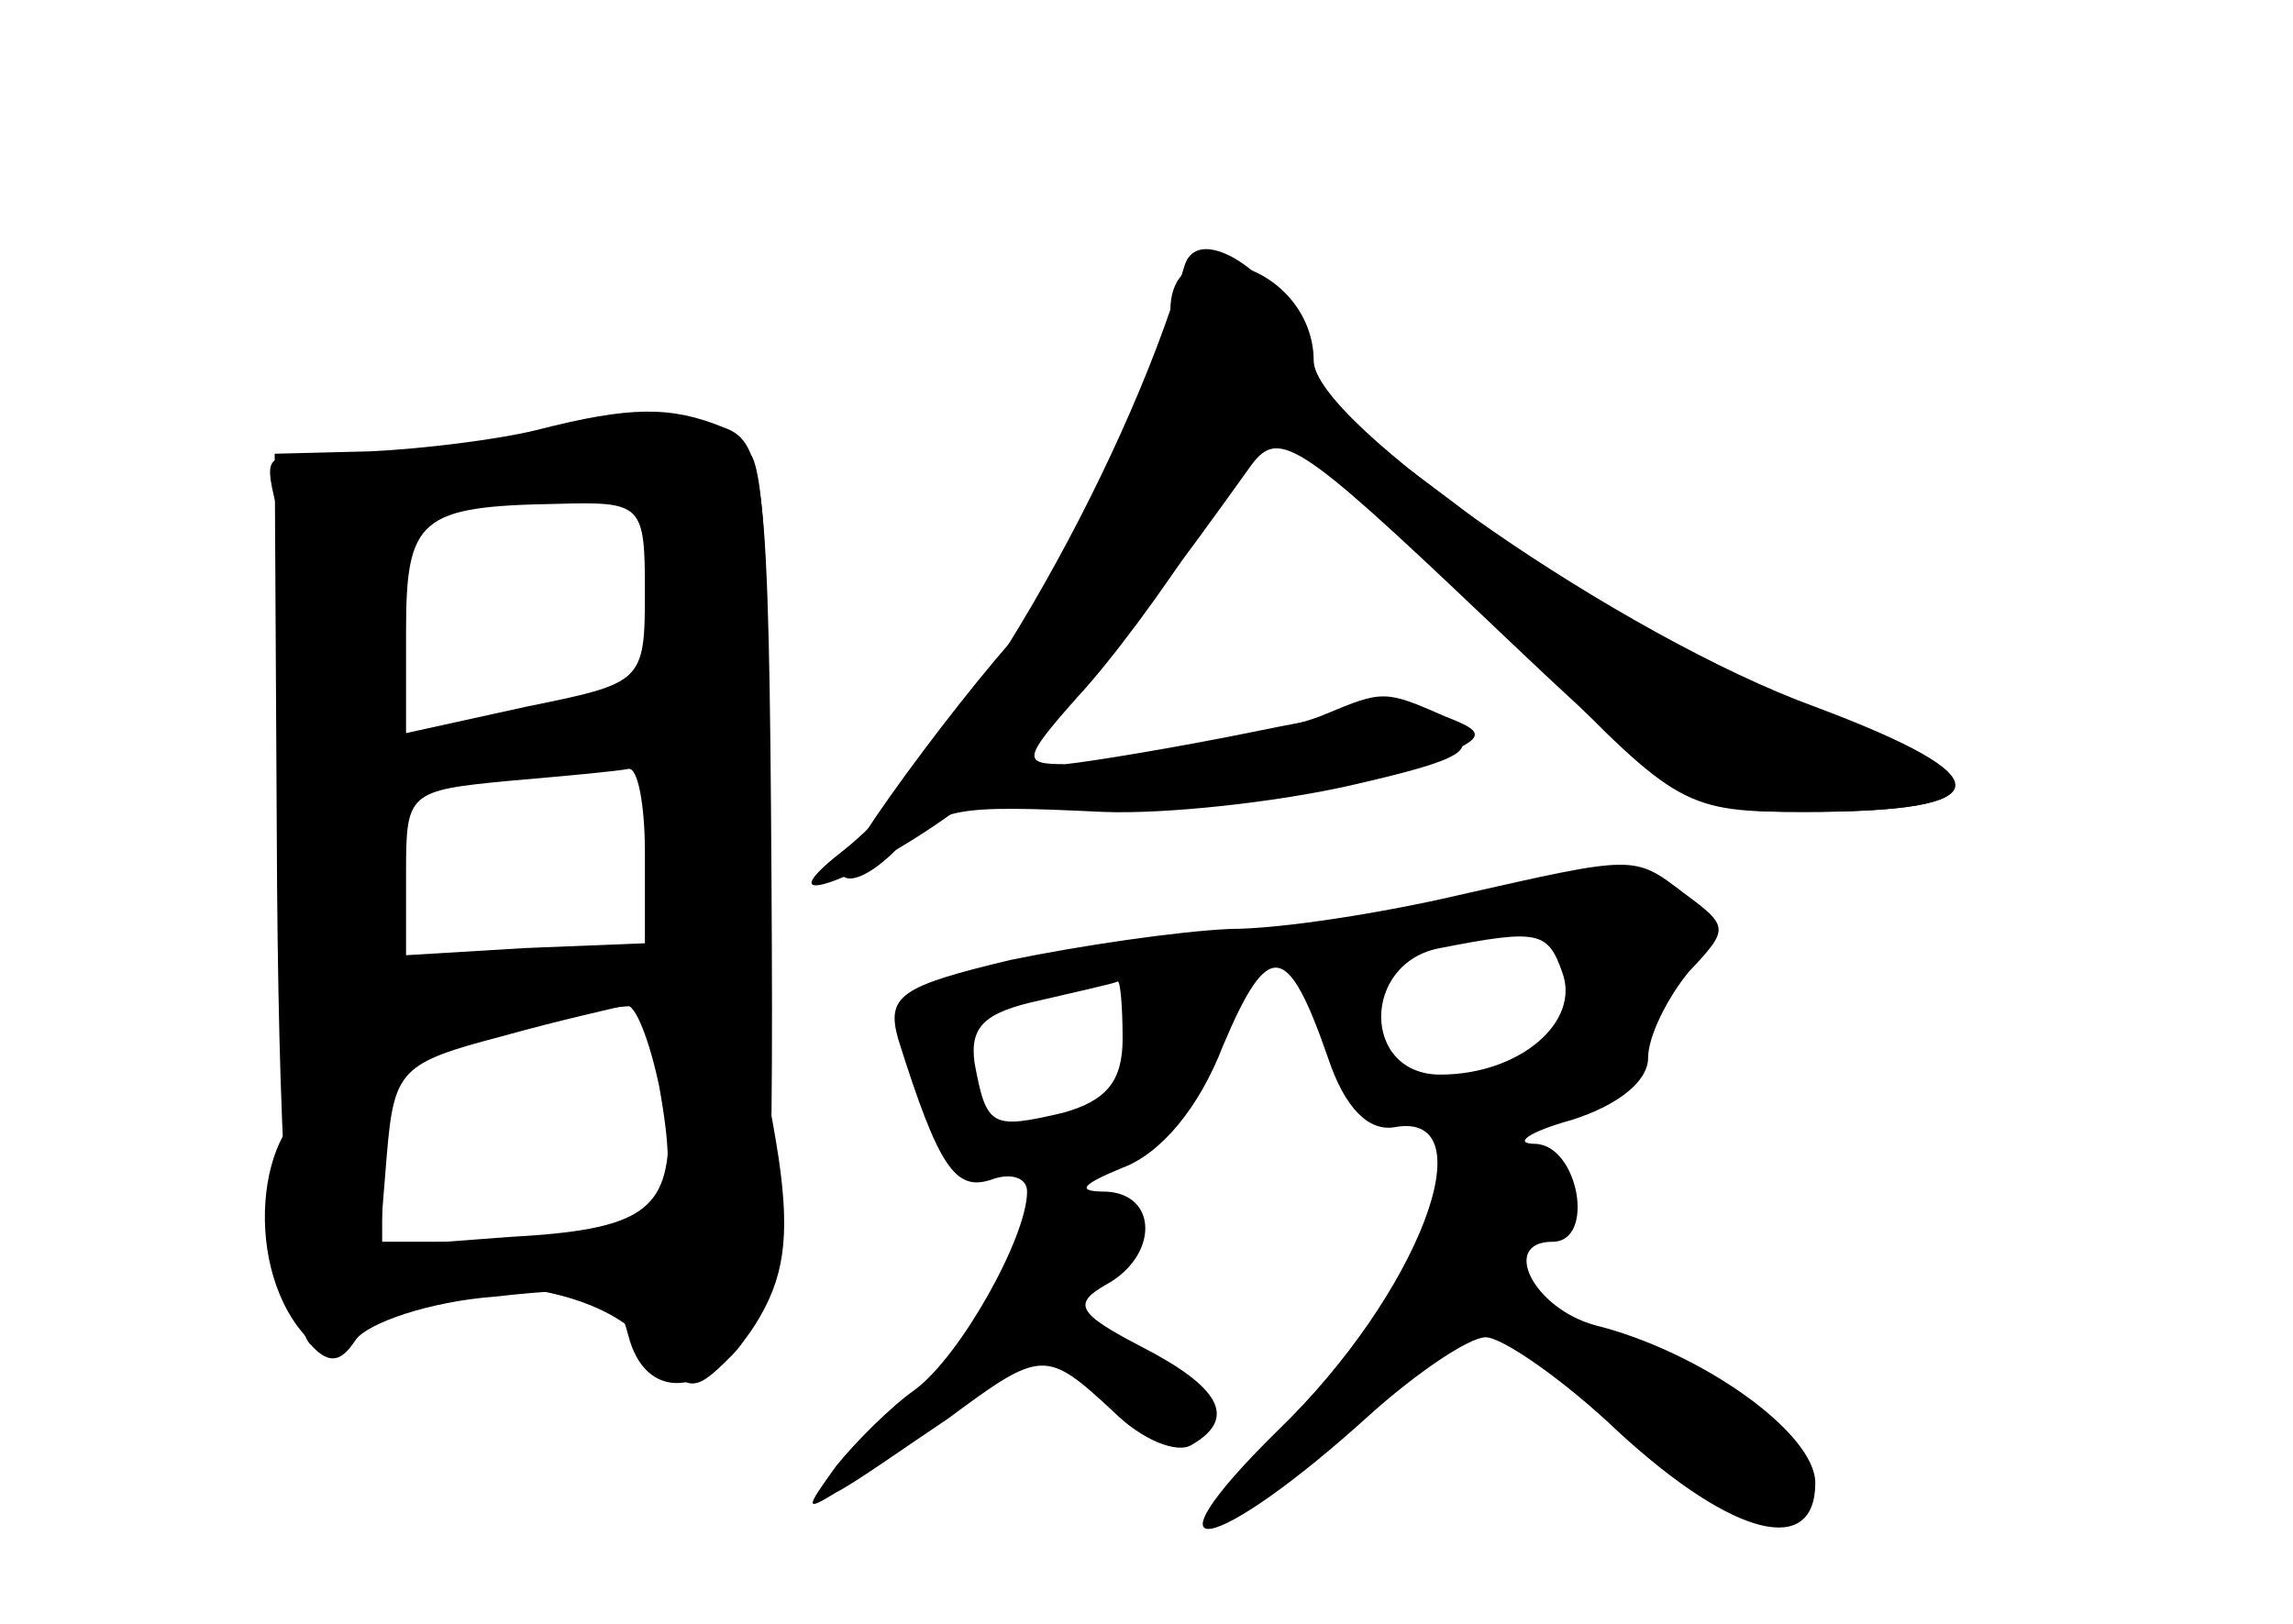 <?xml version="1.0" standalone="no"?>
<!DOCTYPE svg PUBLIC "-//W3C//DTD SVG 20010904//EN"
 "http://www.w3.org/TR/2001/REC-SVG-20010904/DTD/svg10.dtd">
<svg version="1.0" xmlns="http://www.w3.org/2000/svg"
 width="96pt" height="68pt" viewBox="0 0 96 68"
 preserveAspectRatio="xMidYMid meet">
<g transform="translate(0,68) scale(0.1,-0.1)" fill="#000000" stroke="none">
<g id="part-0" class="char-part">
  <path d="M490 550 c0 -19 -37 -109 -49 -120 -24 -21 -92 -112 -88 -117 4 -3
13 2 22 11 19 18 24 19 87 16 26 -1 72 4 103 11 48 11 55 15 41 25 -13 9 -30
8 -79 -2 -34 -7 -71 -13 -81 -14 -18 0 -18 2 5 28 14 15 37 46 52 70 l28 43
27 -20 c15 -11 54 -47 87 -80 57 -59 61 -61 110 -61 83 0 85 14 5 44 -80 29
-210 119 -210 145 0 22 -19 41 -42 41 -11 0 -18 -7 -18 -20z"/>
  <path d="M225 500 c-16 -4 -48 -8 -70 -9 l-40 -1 1 -181 c1 -123 6 -185 14
-192 8 -9 14 -8 21 6 16 27 95 24 119 -5 18 -22 20 -22 36 -6 16 16 18 38 17
200 -1 167 -3 183 -20 189 -22 9 -39 9 -78 -1z m45 -68 c0 -38 -1 -38 -50 -48
l-50 -11 0 43 c0 47 6 52 63 53 36 1 37 0 37 -37z m0 -109 l0 -38 -50 -2 -50
-3 0 35 c0 33 1 34 43 38 23 2 45 4 50 5 4 1 7 -15 7 -35z m6 -98 c10 -56 2
-65 -61 -65 l-56 0 3 37 c3 35 6 38 48 49 25 7 48 12 52 13 4 1 10 -15 14 -34z"/>
  <path d="M610 305 c-30 -7 -73 -14 -95 -14 -22 -1 -63 -7 -92 -13 -46 -11 -52
-15 -47 -33 17 -54 24 -64 39 -59 8 3 15 1 15 -5 0 -19 -28 -69 -47 -83 -10
-7 -25 -22 -33 -32 -13 -18 -13 -19 0 -11 8 4 29 19 47 31 39 29 41 29 69 3
12 -12 27 -18 33 -14 19 11 12 24 -21 41 -27 14 -29 18 -15 26 22 12 22 38 0
39 -13 0 -10 3 7 10 16 6 32 25 42 51 19 45 27 44 44 -5 7 -21 17 -31 28 -29
39 7 10 -70 -49 -127 -60 -59 -27 -53 39 7 19 17 41 32 48 32 7 0 33 -18 56
-40 48 -44 82 -52 82 -21 0 21 -48 55 -92 66 -26 7 -40 35 -18 35 18 0 11 40
-7 41 -10 0 -3 5 15 10 19 6 32 16 32 26 0 9 8 25 17 36 17 18 17 19 -2 33
-21 16 -20 16 -95 -1z m44 -32 c8 -21 -18 -43 -51 -43 -33 0 -33 47 0 53 41 8
45 7 51 -10z m-184 -28 c0 -18 -7 -26 -25 -31 -30 -7 -32 -6 -37 21 -2 15 4
21 27 26 17 4 31 7 33 8 1 0 2 -10 2 -24z"/>
</g>
<g id="part-1" class="char-part">
  <path d="M215 494 c-27 -8 -63 -11 -78 -8 -27 5 -27 4 -20 -23 4 -15 7 -76 7
-135 -1 -99 0 -108 17 -108 11 0 19 7 19 15 0 9 9 15 23 15 12 0 39 3 60 6 30
5 37 4 37 -10 0 -17 8 -20 27 -8 14 9 20 239 7 252 -18 16 -50 18 -99 4z m60
-55 c4 -22 3 -44 -1 -49 -5 -4 -33 -10 -61 -14 l-53 -7 0 40 c0 47 26 71 76
71 30 0 33 -3 39 -41z m5 -119 c0 -37 -2 -40 -29 -40 -16 0 -43 -3 -60 -6 -31
-6 -31 -6 -31 34 0 38 2 41 33 45 87 11 87 11 87 -33z"/>
</g>
<g id="part-2" class="char-part">
  <path d="M293 233 c-7 -2 -13 -14 -13 -26 0 -34 -11 -42 -67 -45 l-53 -4 0 31
c0 24 -4 31 -19 31 -31 0 -41 -63 -16 -96 12 -15 16 -16 24 -5 5 7 31 16 58
18 45 5 51 3 56 -16 7 -28 33 -27 53 4 12 19 15 36 10 70 -7 45 -10 48 -33 38z"/>
</g>
<g id="part-3" class="char-part">
  <path d="M496 569 c-26 -88 -96 -209 -144 -246 -33 -26 7 -12 46 16 35 26 65
61 125 145 12 17 19 13 99 -63 83 -79 87 -81 134 -81 82 0 83 14 2 44 -43 15
-99 47 -137 76 -36 28 -68 50 -71 50 -4 0 -6 9 -6 21 1 26 -41 59 -48 38z"/>
</g>
<g id="part-4" class="char-part">
  <path d="M555 381 c-11 -5 -44 -12 -72 -16 -29 -4 -53 -12 -53 -17 0 -14 123
-4 165 12 28 11 28 13 10 20 -25 11 -26 11 -50 1z"/>
</g>
<g id="part-5" class="char-part">
  <path d="M640 190 c0 -5 -7 -7 -15 -4 -17 7 -36 -32 -27 -56 3 -8 2 -12 -2 -8
-8 6 -29 -11 -56 -47 -20 -28 36 19 78 65 28 31 42 60 27 60 -3 0 -5 -4 -5
-10z"/>
  <path d="M665 110 c-6 -9 8 -14 28 -11 5 1 6 -3 2 -9 -4 -6 4 -19 17 -30 31
-26 46 -25 23 0 -17 18 -17 20 -2 14 33 -12 17 6 -22 26 -25 12 -42 16 -46 10z"/>
</g>
</g>
</svg>
